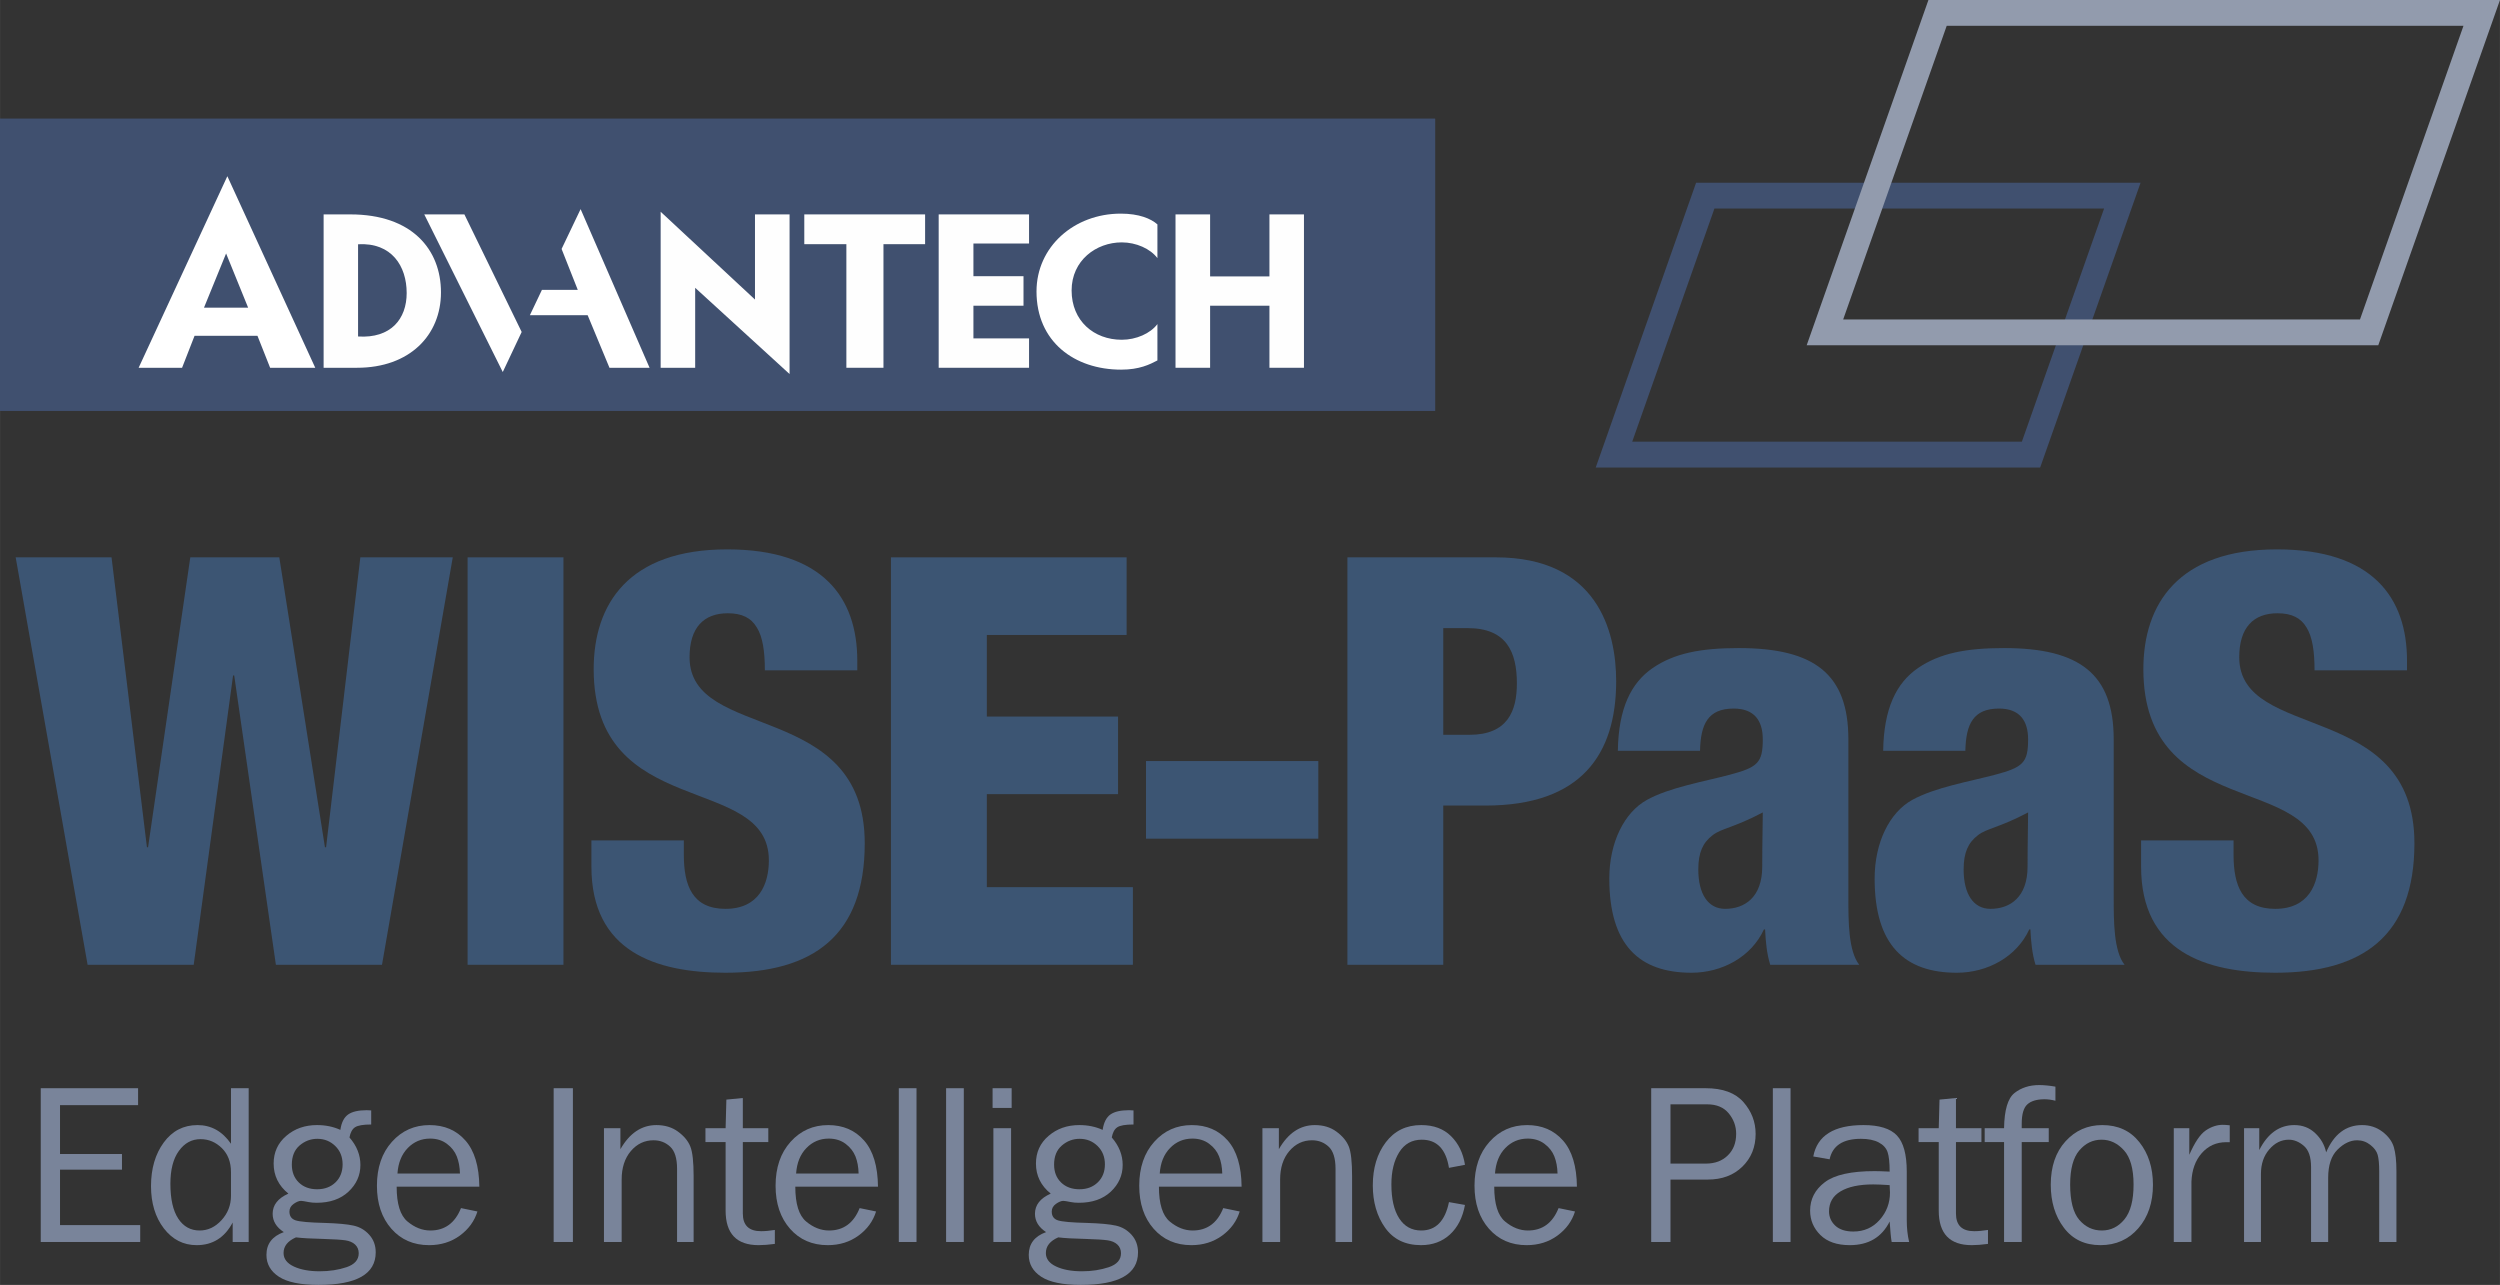 <?xml version="1.0" encoding="UTF-8"?>
<!DOCTYPE svg PUBLIC "-//W3C//DTD SVG 1.1//EN" "http://www.w3.org/Graphics/SVG/1.1/DTD/svg11.dtd">
<!-- Creator: CorelDRAW X7 -->
<svg xmlns="http://www.w3.org/2000/svg" xml:space="preserve" width="28.928mm" height="14.868mm" version="1.1" style="shape-rendering:geometricPrecision; text-rendering:geometricPrecision; image-rendering:optimizeQuality; fill-rule:evenodd; clip-rule:evenodd"
viewBox="0 0 68085 34994"
 xmlns:xlink="http://www.w3.org/1999/xlink">
 <rect x="0" y="0" width="68085" height="34994" fill="#333333" stroke="none"/>
 <defs>
  <style type="text/css">
   <![CDATA[
    .fil1 {fill:#FEFEFE;fill-rule:nonzero}
    .fil2 {fill:white;fill-rule:nonzero}
    .fil4 {fill:#3C5573;fill-rule:nonzero}
    .fil3 {fill:#929BAD;fill-rule:nonzero}
    .fil5 {fill:#79849A;fill-rule:nonzero}
    .fil0 {fill:#40506F;fill-rule:nonzero}
   ]]>
  </style>
 </defs>
 <g id="圖層_x0020_1">
  <g id="_1472131104">
   <g>
    <g>
     <g>
      <g>
       <polygon class="fil0" points="39087,11189 0,11189 0,3234 39087,3234 "/>
       <g>
        <path class="fil1" d="M8815 5840l0 4178 911 0c1434,0 2285,-889 2285,-2053 0,-1165 -784,-2125 -2468,-2125l-728 0zm938 3325l0 0 0 -2512c915,-51 1325,594 1325,1330 0,703 -429,1240 -1325,1182z"/>
        <polygon class="fil1" points="21508,5840 20565,5840 20565,8160 17997,5768 17997,10018 18936,10018 18936,7840 21508,10189 "/>
        <polygon class="fil1" points="21909,6651 23056,6651 23056,10018 24066,10018 24066,6651 25200,6651 25200,5840 21909,5840 "/>
        <polygon class="fil1" points="25570,10018 25570,5840 28032,5840 28032,6633 26516,6633 26516,7524 27880,7524 27880,8327 26516,8327 26516,9217 28032,9217 28032,10018 "/>
        <polygon class="fil1" points="34580,5840 34580,7529 32964,7529 32964,5840 32022,5840 32022,10018 32964,10018 32964,8327 34580,8327 34580,10018 35521,10018 35521,5840 "/>
        <polygon class="fil2" points="11557,5840 13696,10134 14211,9043 12650,5840 "/>
        <polygon class="fil2" points="15815,5695 15297,6781 15738,7896 14762,7896 14433,8587 16008,8587 16602,10018 17695,10018 "/>
        <path class="fil2" d="M28235 7939c0,1369 1032,2130 2305,2130 501,0 780,-143 989,-251l0 -991c-194,257 -580,427 -971,427 -761,0 -1367,-515 -1367,-1342 0,-820 670,-1310 1367,-1310 391,0 777,172 971,428l0 -919c-179,-156 -499,-292 -1000,-292 -1272,0 -2294,904 -2294,2120z"/>
        <path class="fil2" d="M5557 8381l601 -1477 600 1477 -1201 0zm3030 1637l0 0 -2394 -5218 -2417 5218 1183 0 341 -872 1713 0 344 872 1230 0z"/>
       </g>
      </g>
     </g>
    </g>
   </g>
   <path class="fil0" d="M55562 12733l-12104 0 2734 -7757 12105 0 -2735 7757zm-11110 -704l0 0 10612 0 2239 -6349 -10612 0 -2239 6349z"/>
   <path class="fil3" d="M64770 9404l-15567 0 3316 -9404 15566 0 -3315 9404zm-14573 -703l0 0 14075 0 2819 -7998 -14074 0 -2820 7998z"/>
   <g>
    <g>
     <g>
      <g>
       <polygon class="fil0" points="39078,11187 0,11187 0,3234 39078,3234 "/>
       <g>
        <path class="fil1" d="M8813 5839l0 4177 911 0c1433,0 2285,-888 2285,-2053 0,-1164 -785,-2124 -2468,-2124l-728 0zm938 3325l0 0 0 -2512c915,-51 1324,594 1324,1329 0,703 -429,1240 -1324,1183z"/>
        <polygon class="fil1" points="21503,5839 20561,5839 20561,8158 17992,5767 17992,10016 18932,10016 18932,7838 21503,10187 "/>
        <polygon class="fil1" points="21904,6650 23050,6650 23050,10016 24060,10016 24060,6650 25194,6650 25194,5839 21904,5839 "/>
        <polygon class="fil1" points="25564,10016 25564,5839 28025,5839 28025,6632 26510,6632 26510,7522 27874,7522 27874,8326 26510,8326 26510,9216 28025,9216 28025,10016 "/>
        <polygon class="fil1" points="34572,5839 34572,7528 32956,7528 32956,5839 32014,5839 32014,10016 32956,10016 32956,8326 34572,8326 34572,10016 35512,10016 35512,5839 "/>
        <polygon class="fil2" points="11554,5839 13692,10132 14207,9041 12647,5839 "/>
        <polygon class="fil2" points="15812,5695 15294,6780 15735,7895 14758,7895 14430,8585 16004,8585 16598,10016 17690,10016 "/>
        <path class="fil2" d="M28228 7937c0,1369 1031,2130 2305,2130 501,0 780,-142 988,-251l0 -990c-193,257 -579,427 -971,427 -760,0 -1366,-515 -1366,-1342 0,-820 670,-1310 1366,-1310 392,0 778,172 971,429l0 -919c-178,-157 -498,-293 -999,-293 -1272,0 -2294,904 -2294,2119z"/>
        <path class="fil2" d="M5555 8379l602 -1476 600 1476 -1202 0zm3030 1637l0 0 -2394 -5217 -2416 5217 1183 0 340 -871 1713 0 345 871 1229 0z"/>
       </g>
      </g>
     </g>
    </g>
   </g>
   <g>
    <g>
     <polygon class="fil4" points="426,15179 3037,15179 4001,23074 4032,23074 5182,15179 7606,15179 8849,23074 8880,23074 9813,15179 12330,15179 10403,26275 7513,26275 6378,18396 6347,18396 5275,26275 2385,26275 "/>
     <polygon class="fil4" points="12734,15179 15345,15179 15345,26275 12734,26275 "/>
     <path class="fil4" d="M18623 22887l0 389c0,839 233,1476 1135,1476 917,0 1181,-684 1181,-1321 0,-2393 -4771,-1057 -4771,-5206 0,-1771 948,-3263 3636,-3263 2611,0 3543,1321 3543,3030l0 264 -2517 0c0,-528 -62,-916 -218,-1165 -155,-264 -404,-389 -792,-389 -653,0 -1041,389 -1041,1197 0,2315 4771,1150 4771,5066 0,2517 -1399,3527 -3792,3527 -1896,0 -3652,-575 -3652,-2890l0 -715 2517 0z"/>
     <polygon class="fil4" points="24264,15179 30682,15179 30682,17293 26875,17293 26875,19515 30449,19515 30449,21628 26875,21628 26875,24161 30853,24161 30853,26275 24264,26275 "/>
     <polygon class="fil4" points="31210,20727 35903,20727 35903,22841 31210,22841 "/>
     <path class="fil4" d="M36695 15179l4041 0c2750,0 3279,1989 3279,3372 0,1990 -948,3388 -3559,3388l-1150 0 0 4336 -2611 0 0 -11096zm2611 4833l0 0 715 0c1041,0 1290,-652 1290,-1398 0,-855 -280,-1507 -1337,-1507l-668 0 0 2905z"/>
     <path class="fil4" d="M44061 20447c16,-1150 358,-1849 948,-2253 591,-404 1306,-544 2347,-544 2067,0 2983,715 2983,2486l0 4321c0,637 0,1445 296,1818l-2424 0c-94,-296 -125,-638 -140,-964l-31 0c-342,746 -1135,1181 -1974,1181 -1414,0 -2238,-746 -2238,-2564 0,-979 404,-1802 1026,-2144 621,-342 1554,-498 2253,-684 762,-202 901,-326 901,-964 0,-512 -233,-839 -792,-839 -699,0 -901,420 -917,1150l-2238 0zm2922 4305l0 0c528,0 1010,-311 1010,-1150 0,-699 15,-1134 15,-1476 -792,419 -1134,435 -1367,621 -264,202 -389,467 -389,933 0,668 265,1072 731,1072z"/>
     <path class="fil4" d="M51287 20447c16,-1150 358,-1849 948,-2253 591,-404 1306,-544 2347,-544 2067,0 2983,715 2983,2486l0 4321c0,637 0,1445 296,1818l-2425 0c-93,-296 -124,-638 -140,-964l-30 0c-342,746 -1135,1181 -1974,1181 -1414,0 -2238,-746 -2238,-2564 0,-979 404,-1802 1026,-2144 621,-342 1554,-498 2253,-684 761,-202 901,-326 901,-964 0,-512 -233,-839 -792,-839 -699,0 -901,420 -917,1150l-2238 0zm2922 4305l0 0c528,0 1010,-311 1010,-1150 0,-699 15,-1134 15,-1476 -792,419 -1134,435 -1367,621 -264,202 -389,467 -389,933 0,668 265,1072 731,1072z"/>
     <path class="fil4" d="M60829 22887l0 389c0,839 233,1476 1134,1476 917,0 1181,-684 1181,-1321 0,-2393 -4771,-1057 -4771,-5206 0,-1771 948,-3263 3637,-3263 2610,0 3543,1321 3543,3030l0 264 -2518 0c0,-528 -62,-916 -217,-1165 -156,-264 -405,-389 -793,-389 -653,0 -1041,389 -1041,1197 0,2315 4771,1150 4771,5066 0,2517 -1399,3527 -3792,3527 -1896,0 -3652,-575 -3652,-2890l0 -715 2518 0z"/>
    </g>
   </g>
   <g>
    <polygon class="fil5" points="3818,33365 3818,33825 1109,33825 1109,29637 3760,29637 3760,30098 1634,30098 1634,31429 3321,31429 3321,31855 1634,31855 1634,33365 "/>
    <path class="fil5" d="M6772 29637l0 4188 -436 0 0 -531c-217,411 -544,617 -980,617 -362,0 -660,-152 -894,-456 -233,-304 -350,-688 -350,-1153 0,-475 116,-871 347,-1187 231,-316 538,-474 920,-474 372,0 676,169 911,509l0 -1513 482 0zm-482 2286l0 0c0,-272 -82,-490 -248,-654 -166,-163 -359,-245 -580,-245 -239,0 -436,106 -590,319 -155,213 -232,511 -232,896 0,415 71,731 213,948 142,217 337,325 585,325 225,0 423,-94 595,-282 171,-188 257,-409 257,-663l0 -644z"/>
    <path class="fil5" d="M10109 30242l0 383c-221,0 -368,26 -443,77 -75,51 -124,143 -149,276 199,229 298,479 298,748 0,283 -108,525 -324,728 -216,202 -505,303 -869,303 -82,0 -153,-6 -212,-18 -113,-23 -183,-34 -212,-34 -55,0 -122,27 -199,81 -78,55 -117,125 -117,211 0,122 56,202 169,239 112,37 377,60 794,70 354,11 616,35 784,73 169,37 312,121 428,251 117,130 175,289 175,477 0,591 -519,887 -1558,887 -493,0 -853,-75 -1079,-223 -226,-148 -339,-347 -339,-594 0,-301 158,-508 473,-621 -203,-132 -304,-299 -304,-499 0,-239 143,-422 429,-549 -268,-217 -402,-490 -402,-819 0,-307 115,-558 344,-754 229,-197 509,-294 838,-294 233,0 445,44 635,131 30,-202 101,-342 213,-420 112,-78 281,-116 508,-116 22,0 62,2 119,6zm-2049 3457l0 0c-225,98 -338,240 -338,427 0,157 93,279 278,366 185,87 421,131 707,131 266,0 510,-38 731,-112 220,-75 331,-201 331,-379 0,-96 -33,-175 -98,-237 -66,-61 -155,-100 -269,-116 -113,-16 -311,-29 -594,-37 -337,-8 -587,-22 -748,-43zm577 -1310l0 0c204,0 371,-63 500,-188 129,-126 193,-289 193,-490 0,-204 -67,-371 -201,-501 -134,-130 -296,-195 -486,-195 -182,0 -344,61 -485,182 -141,122 -211,296 -211,520 0,201 63,363 190,487 127,123 293,185 500,185z"/>
    <path class="fil5" d="M12554 32902l448 92c-82,264 -242,483 -479,657 -237,173 -516,260 -838,260 -423,0 -765,-149 -1027,-447 -262,-298 -393,-688 -393,-1171 0,-494 136,-893 408,-1196 272,-304 614,-456 1025,-456 405,0 731,140 977,420 246,280 373,699 379,1258l-2252 0c0,468 98,784 295,948 196,163 403,245 622,245 395,0 673,-204 835,-610zm-28 -942l0 0c-4,-174 -33,-329 -86,-464 -53,-135 -143,-250 -270,-345 -127,-95 -279,-142 -457,-142 -239,0 -442,86 -609,257 -166,172 -260,403 -280,694l1702 0z"/>
    <polygon class="fil5" points="15602,33825 15078,33825 15078,29637 15602,29637 "/>
    <path class="fil5" d="M18890 33825l-451 0 0 -1991c0,-286 -62,-488 -187,-604 -125,-117 -276,-175 -454,-175 -245,0 -451,98 -618,294 -167,197 -250,455 -250,776l0 1700 -482 0 0 -3099 448 0 0 571c252,-438 578,-656 979,-656 231,0 428,59 591,179 162,119 274,254 334,404 60,149 90,419 90,809l0 1792z"/>
    <path class="fil5" d="M21102 33497l0 380c-170,23 -317,34 -442,34 -599,0 -899,-313 -899,-940l0 -1867 -549 0 0 -378 549 0 21 -779 448 -43 0 822 694 0 0 378 -694 0 0 1947c0,320 166,480 497,480 111,0 236,-12 375,-34z"/>
    <path class="fil5" d="M23411 32902l448 92c-82,264 -241,483 -479,657 -237,173 -516,260 -837,260 -423,0 -766,-149 -1028,-447 -262,-298 -393,-688 -393,-1171 0,-494 136,-893 408,-1196 273,-304 614,-456 1025,-456 405,0 731,140 977,420 247,280 373,699 379,1258l-2252 0c0,468 99,784 295,948 196,163 404,245 623,245 394,0 673,-204 834,-610zm-28 -942l0 0c-4,-174 -32,-329 -85,-464 -54,-135 -144,-250 -270,-345 -127,-95 -280,-142 -458,-142 -239,0 -442,86 -608,257 -167,172 -261,403 -281,694l1702 0z"/>
    <polygon class="fil5" points="24960,33825 24478,33825 24478,29637 24960,29637 "/>
    <polygon class="fil5" points="26248,33825 25766,33825 25766,29637 26248,29637 "/>
    <path class="fil5" d="M27551 29637l0 537 -519 0 0 -537 519 0zm-15 1089l0 0 0 3099 -482 0 0 -3099 482 0z"/>
    <path class="fil5" d="M30870 30242l0 383c-221,0 -369,26 -444,77 -74,51 -124,143 -148,276 198,229 297,479 297,748 0,283 -108,525 -323,728 -216,202 -506,303 -870,303 -82,0 -153,-6 -212,-18 -112,-23 -183,-34 -212,-34 -55,0 -121,27 -199,81 -78,55 -116,125 -116,211 0,122 56,202 168,239 113,37 378,60 795,70 354,11 615,35 784,73 168,37 311,121 428,251 116,130 175,289 175,477 0,591 -520,887 -1559,887 -493,0 -852,-75 -1078,-223 -226,-148 -339,-347 -339,-594 0,-301 157,-508 472,-621 -202,-132 -303,-299 -303,-499 0,-239 143,-422 429,-549 -268,-217 -402,-490 -402,-819 0,-307 114,-558 344,-754 229,-197 508,-294 837,-294 233,0 445,44 635,131 31,-202 102,-342 213,-420 112,-78 281,-116 508,-116 23,0 62,2 120,6zm-2050 3457l0 0c-224,98 -337,240 -337,427 0,157 93,279 278,366 185,87 420,131 707,131 266,0 509,-38 730,-112 221,-75 331,-201 331,-379 0,-96 -32,-175 -98,-237 -65,-61 -155,-100 -268,-116 -114,-16 -312,-29 -594,-37 -338,-8 -587,-22 -749,-43zm577 -1310l0 0c205,0 371,-63 500,-188 129,-126 194,-289 194,-490 0,-204 -67,-371 -201,-501 -134,-130 -296,-195 -487,-195 -182,0 -343,61 -484,182 -142,122 -212,296 -212,520 0,201 63,363 190,487 127,123 294,185 500,185z"/>
    <path class="fil5" d="M33314 32902l448 92c-81,264 -241,483 -478,657 -238,173 -517,260 -838,260 -423,0 -766,-149 -1028,-447 -262,-298 -392,-688 -392,-1171 0,-494 136,-893 408,-1196 272,-304 613,-456 1025,-456 404,0 730,140 977,420 246,280 372,699 378,1258l-2252 0c0,468 99,784 295,948 196,163 404,245 623,245 395,0 673,-204 834,-610zm-27 -942l0 0c-4,-174 -33,-329 -86,-464 -53,-135 -143,-250 -270,-345 -127,-95 -279,-142 -457,-142 -240,0 -443,86 -609,257 -167,172 -261,403 -281,694l1703 0z"/>
    <path class="fil5" d="M36823 33825l-451 0 0 -1991c0,-286 -62,-488 -187,-604 -125,-117 -276,-175 -454,-175 -245,0 -451,98 -618,294 -167,197 -250,455 -250,776l0 1700 -482 0 0 -3099 448 0 0 571c252,-438 578,-656 979,-656 231,0 428,59 590,179 163,119 274,254 335,404 60,149 90,419 90,809l0 1792z"/>
    <path class="fil5" d="M39461 32739l436 77c-62,342 -198,610 -408,804 -211,194 -474,291 -789,291 -427,0 -753,-158 -977,-473 -224,-315 -336,-700 -336,-1155 0,-471 118,-862 354,-1174 237,-312 558,-468 965,-468 338,0 608,100 812,302 203,201 330,461 379,780l-436 83c-82,-511 -329,-767 -741,-767 -265,0 -469,113 -612,339 -143,226 -215,519 -215,879 0,397 71,705 213,925 142,220 342,330 599,330 398,0 650,-257 756,-773z"/>
    <path class="fil5" d="M42446 32902l448 92c-82,264 -242,483 -479,657 -237,173 -516,260 -838,260 -423,0 -765,-149 -1027,-447 -262,-298 -393,-688 -393,-1171 0,-494 136,-893 408,-1196 272,-304 613,-456 1025,-456 405,0 730,140 977,420 246,280 373,699 379,1258l-2252 0c0,468 98,784 295,948 196,163 403,245 622,245 395,0 673,-204 835,-610zm-28 -942l0 0c-4,-174 -33,-329 -86,-464 -53,-135 -143,-250 -270,-345 -127,-95 -279,-142 -457,-142 -239,0 -442,86 -609,257 -167,172 -260,403 -281,694l1703 0z"/>
    <path class="fil5" d="M45494 33825l-525 0 0 -4188 1485 0c464,0 807,127 1028,379 221,253 331,541 331,864 0,360 -120,657 -360,892 -241,236 -555,353 -944,353l-1015 0 0 1700zm0 -2135l0 0 963 0c248,0 447,-74 598,-223 152,-148 228,-344 228,-587 0,-209 -68,-395 -203,-559 -135,-163 -330,-245 -586,-245l-1000 0 0 1614z"/>
    <polygon class="fil5" points="48764,33825 48282,33825 48282,29637 48764,29637 "/>
    <path class="fil5" d="M51994 33825l-476 0c-18,-98 -37,-285 -55,-558 -213,429 -575,644 -1086,644 -348,0 -615,-92 -801,-277 -186,-184 -279,-405 -279,-663 0,-314 133,-571 399,-773 265,-202 718,-303 1356,-303 86,0 223,4 411,13 0,-246 -19,-423 -57,-533 -38,-109 -118,-197 -241,-262 -123,-65 -284,-98 -484,-98 -489,0 -774,186 -853,558l-445 -77c108,-570 564,-855 1368,-855 427,0 731,94 910,283 179,190 268,517 268,984l0 1316c0,219 21,419 65,601zm-531 -1549l0 0c-196,-13 -346,-19 -448,-19 -380,0 -676,63 -887,188 -211,125 -316,307 -316,547 0,152 57,281 170,388 114,106 278,160 493,160 290,0 529,-106 716,-317 187,-211 281,-459 281,-744 0,-58 -3,-125 -9,-203z"/>
    <path class="fil5" d="M54141 33497l0 380c-170,23 -318,34 -442,34 -600,0 -899,-313 -899,-940l0 -1867 -549 0 0 -378 549 0 21 -779 448 -43 0 822 694 0 0 378 -694 0 0 1947c0,320 166,480 497,480 111,0 235,-12 375,-34z"/>
    <path class="fil5" d="M55796 30726l0 378 -736 0 0 2721 -481 0 0 -2721 -528 0 0 -378 528 0c8,-497 103,-817 286,-960 183,-143 407,-215 671,-215 128,0 276,15 442,43l0 384c-105,-27 -204,-40 -298,-40 -211,0 -367,47 -468,140 -101,93 -152,267 -152,523l0 125 736 0z"/>
    <path class="fil5" d="M57204 33911c-425,0 -757,-158 -995,-473 -239,-315 -358,-706 -358,-1173 0,-494 134,-887 402,-1182 268,-295 601,-442 1000,-442 428,0 765,154 1011,465 246,310 370,697 370,1162 0,483 -133,878 -399,1184 -266,306 -609,459 -1031,459zm37 -399l0 0c245,0 451,-101 617,-304 165,-202 248,-517 248,-945 0,-429 -87,-741 -261,-934 -174,-193 -377,-290 -610,-290 -240,0 -442,98 -608,294 -165,195 -248,504 -248,927 0,448 83,769 248,962 166,193 370,290 614,290z"/>
    <path class="fil5" d="M59682 33825l-481 0 0 -3099 423 0 0 724c149,-341 299,-563 449,-664 151,-101 305,-152 462,-152 49,0 113,4 190,13l0 460 -98 0c-266,0 -486,99 -663,297 -175,199 -270,460 -282,783l0 1638z"/>
    <path class="fil5" d="M65265 33825l-469 0 0 -1927c0,-198 -14,-347 -42,-446 -27,-99 -94,-190 -201,-273 -106,-83 -226,-124 -359,-124 -184,0 -361,84 -532,253 -171,168 -256,426 -256,771l0 1746 -466 0 0 -2040c0,-272 -65,-464 -195,-577 -130,-112 -267,-169 -410,-169 -204,0 -382,88 -533,264 -152,176 -227,399 -227,669l0 1853 -460 0 0 -3099 414 0 0 596c231,-455 549,-681 954,-681 223,0 412,72 567,217 156,146 256,320 301,525 212,-495 539,-742 979,-742 210,0 395,60 553,180 159,121 262,260 310,416 48,157 72,377 72,661l0 1927z"/>
   </g>
  </g>
 </g>
</svg>
